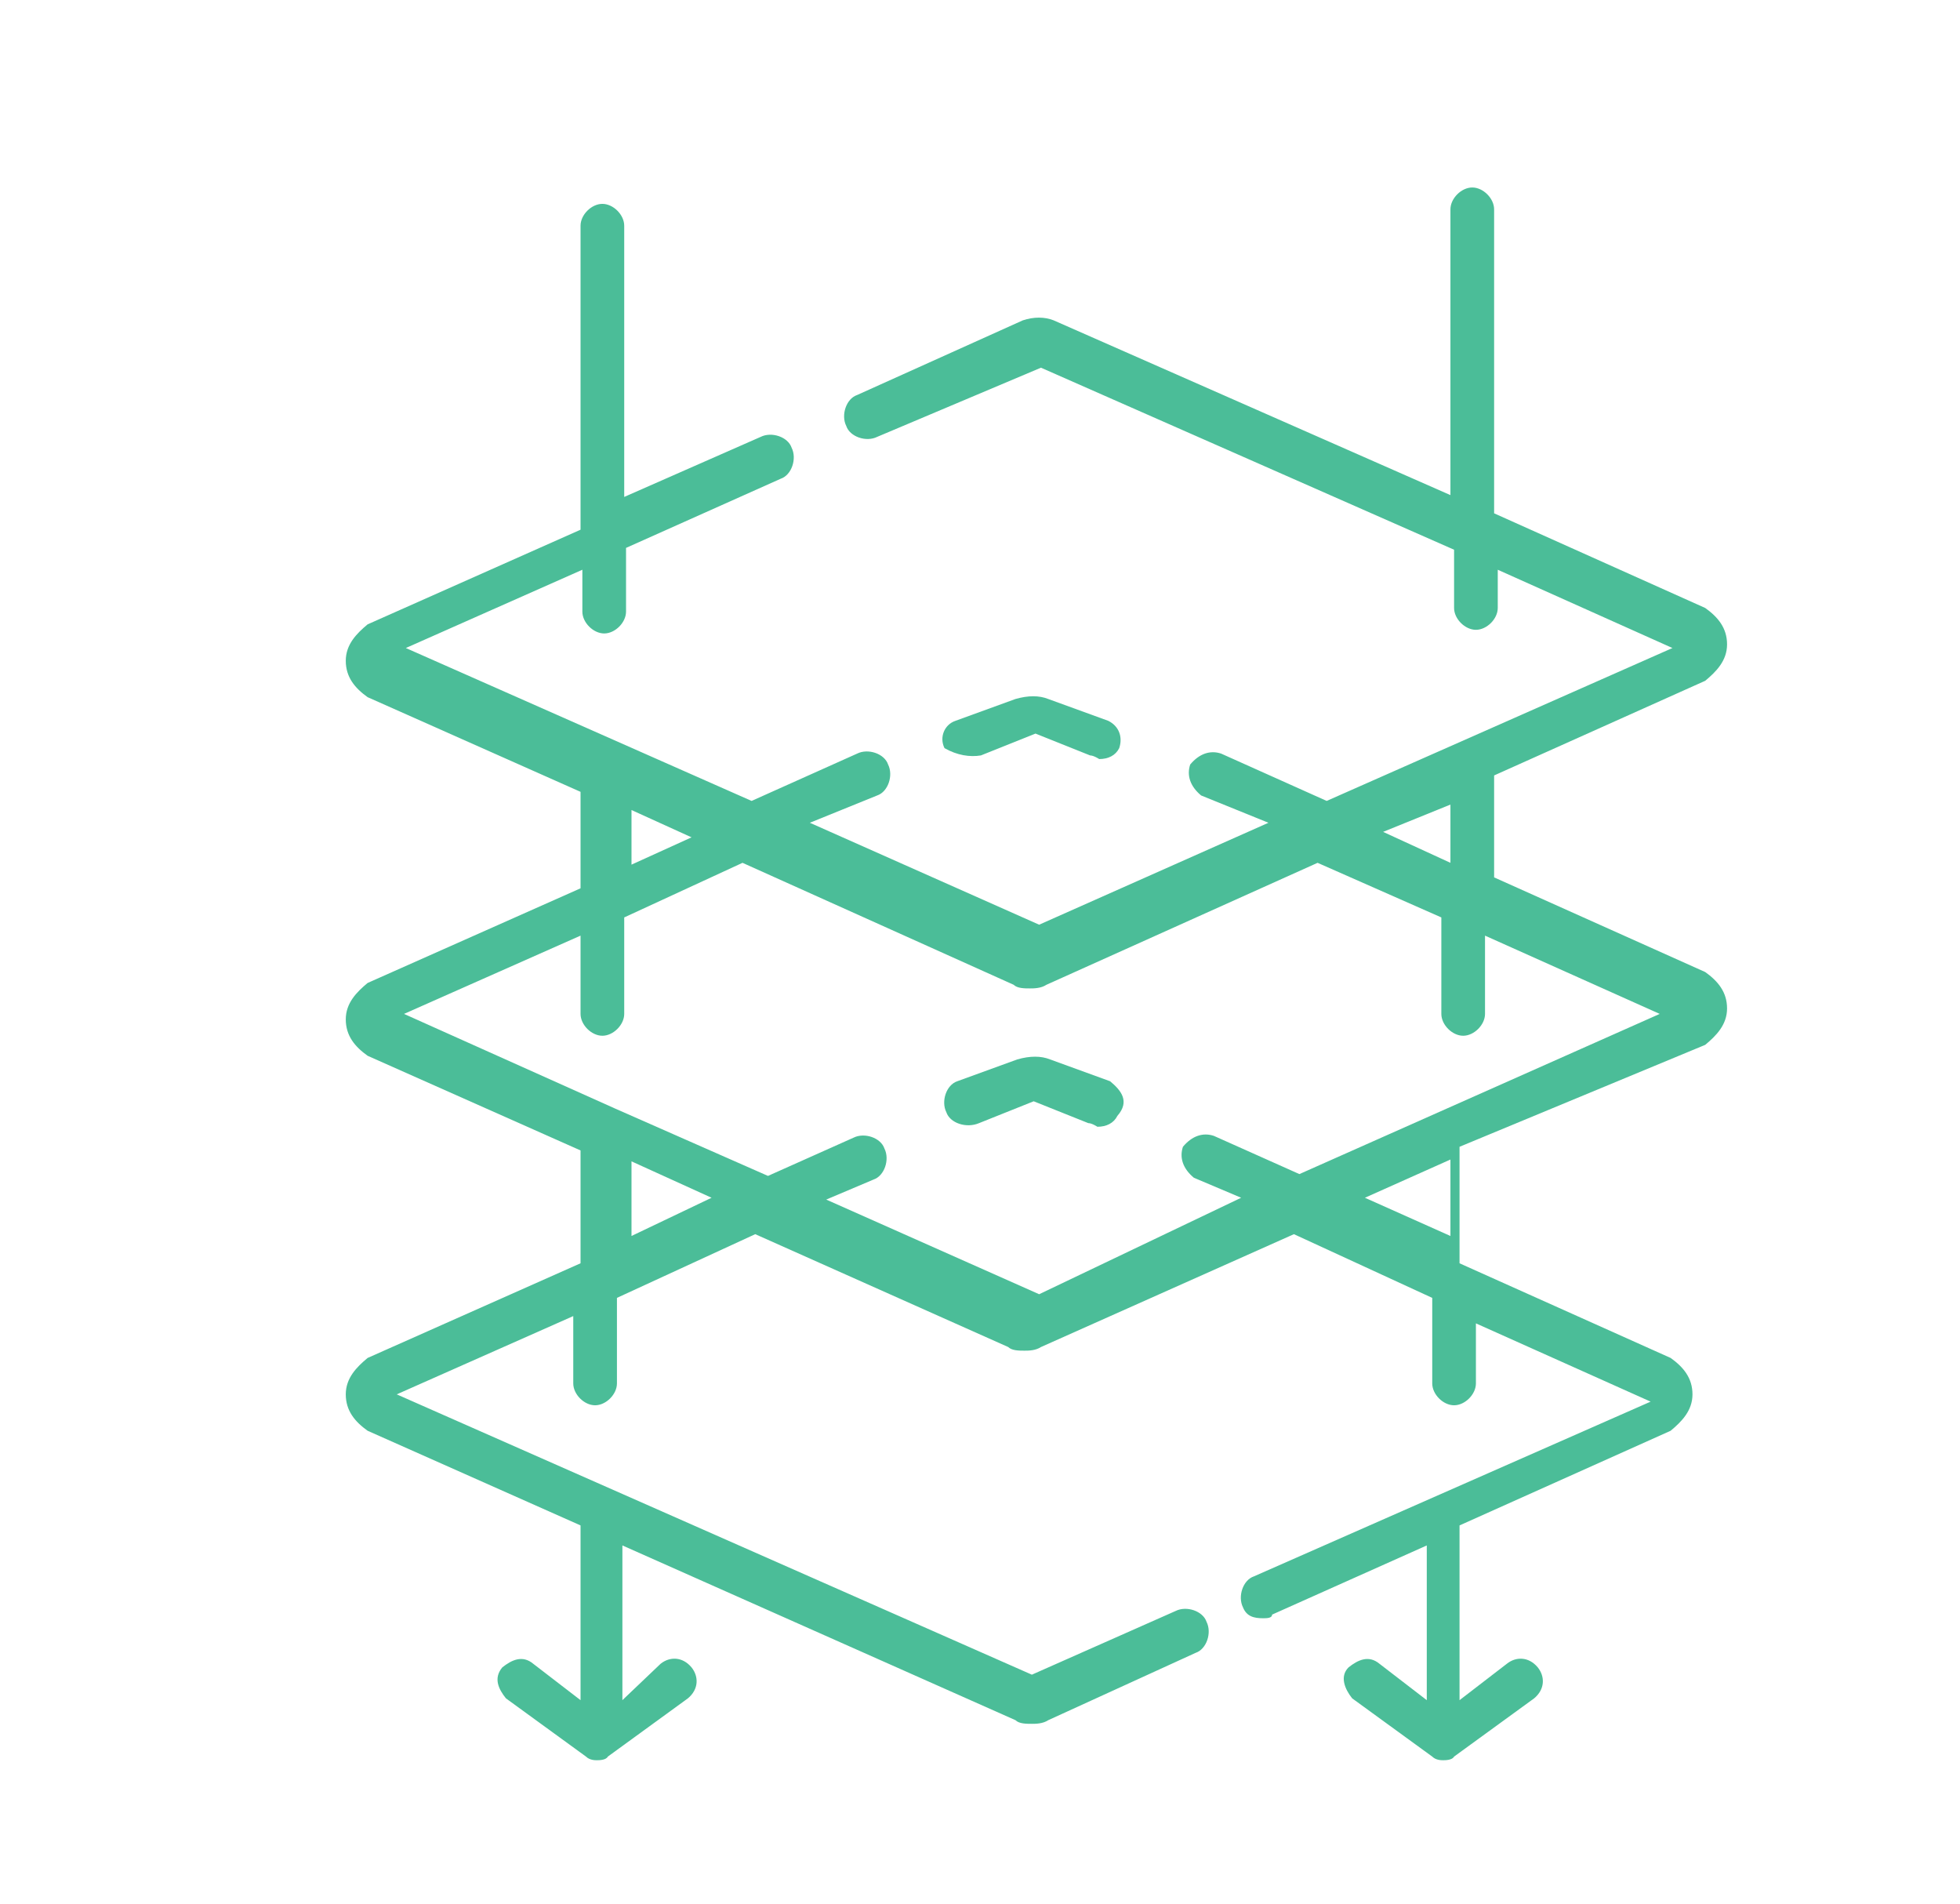 <?xml version="1.0" encoding="UTF-8"?> <svg xmlns="http://www.w3.org/2000/svg" xmlns:xlink="http://www.w3.org/1999/xlink" version="1.1" id="Layer_1" x="0px" y="0px" viewBox="0 0 107.7 104.6" style="enable-background:new 0 0 107.7 104.6;" xml:space="preserve"> <style type="text/css"> .st0{fill:#4BBD98;} </style> <g transform="translate(-1788 -865)"> <path class="st0" d="M1881.7,922.4c0.6-0.5,1.2-1.1,1.2-2s-0.5-1.5-1.2-2l-11.6-5.2v-5.6l11.6-5.2c0.6-0.5,1.2-1.1,1.2-2 s-0.5-1.5-1.2-2l-11.6-5.2v-16.7c0-0.6-0.6-1.2-1.2-1.2s-1.2,0.6-1.2,1.2v15.7l-21.8-9.6c-0.5-0.2-1.1-0.2-1.7,0l-9.1,4.1 c-0.6,0.2-0.9,1.1-0.6,1.7c0.2,0.6,1.1,0.9,1.7,0.6l9-3.8l22.7,10v3.2c0,0.6,0.6,1.2,1.2,1.2s1.2-0.6,1.2-1.2v-2.1l9.6,4.3l-19,8.4 l-5.8-2.6c-0.6-0.2-1.2,0-1.7,0.6c-0.2,0.6,0,1.2,0.6,1.7l3.7,1.5l-12.6,5.6l-12.6-5.6l3.7-1.5c0.6-0.2,0.9-1.1,0.6-1.7 c-0.2-0.6-1.1-0.9-1.7-0.6l-5.8,2.6l-19-8.4l9.7-4.3v2.3c0,0.6,0.6,1.2,1.2,1.2s1.2-0.6,1.2-1.2v-3.5l8.5-3.8 c0.6-0.2,0.9-1.1,0.6-1.7c-0.2-0.6-1.1-0.9-1.7-0.6l-7.5,3.3v-14.9c0-0.6-0.6-1.2-1.2-1.2s-1.2,0.6-1.2,1.2v16.7l-11.7,5.2 c-0.6,0.5-1.2,1.1-1.2,2s0.5,1.5,1.2,2l11.7,5.2v5.3l-11.7,5.2c-0.6,0.5-1.2,1.1-1.2,2s0.5,1.5,1.2,2l11.7,5.2v6.2l-11.7,5.2 c-0.6,0.5-1.2,1.1-1.2,2s0.5,1.5,1.2,2l11.7,5.2v9.6l-2.6-2c-0.6-0.5-1.2-0.2-1.7,0.2c-0.5,0.6-0.2,1.2,0.2,1.7l4.4,3.2 c0.2,0.2,0.5,0.2,0.6,0.2s0.5,0,0.6-0.2l4.4-3.2c0.6-0.5,0.6-1.2,0.2-1.7c-0.5-0.6-1.2-0.6-1.7-0.2l-2.1,2v-8.5l21.6,9.6 c0.2,0.2,0.6,0.2,0.9,0.2c0.2,0,0.6,0,0.9-0.2l8.1-3.7c0.6-0.2,0.9-1.1,0.6-1.7c-0.2-0.6-1.1-0.9-1.7-0.6l-7.9,3.5l-34.9-15.4 l9.7-4.3v3.7c0,0.6,0.6,1.2,1.2,1.2c0.6,0,1.2-0.6,1.2-1.2v-4.7l7.6-3.5l13.9,6.2c0.2,0.2,0.6,0.2,0.9,0.2c0.2,0,0.6,0,0.9-0.2 l13.9-6.2l7.6,3.5v4.7c0,0.6,0.6,1.2,1.2,1.2c0.6,0,1.2-0.6,1.2-1.2v-3.3l9.6,4.3l-21.8,9.6c-0.6,0.2-0.9,1.1-0.6,1.7 c0.2,0.5,0.6,0.6,1.1,0.6c0.2,0,0.5,0,0.5-0.2l8.5-3.8v8.5l-2.6-2c-0.6-0.5-1.2-0.2-1.7,0.2c-0.5,0.5-0.2,1.2,0.2,1.7l4.4,3.2 c0.2,0.2,0.5,0.2,0.6,0.2s0.5,0,0.6-0.2l4.4-3.2c0.6-0.5,0.6-1.2,0.2-1.7c-0.5-0.6-1.2-0.6-1.7-0.2l-2.6,2v-9.6l11.6-5.2 c0.6-0.5,1.2-1.1,1.2-2s-0.5-1.5-1.2-2l-11.6-5.2v-6.4L1881.7,922.4z M1867.7,909.2v3.2l-3.7-1.7L1867.7,909.2z M1822.7,909.5 l3.3,1.5l-3.3,1.5V909.5z M1822.7,932.9v-4.1l4.4,2L1822.7,932.9z M1845.1,936.1l-11.7-5.2l2.6-1.1c0.6-0.2,0.9-1.1,0.6-1.7 c-0.2-0.6-1.1-0.9-1.7-0.6l-4.7,2.1l-8.4-3.7l0,0l-11.6-5.2l9.7-4.3v4.3c0,0.6,0.6,1.2,1.2,1.2s1.2-0.6,1.2-1.2v-5.3l6.5-3 l14.9,6.7c0.2,0.2,0.6,0.2,0.9,0.2c0.2,0,0.6,0,0.9-0.2l14.9-6.7l6.8,3v5.3c0,0.6,0.6,1.2,1.2,1.2c0.6,0,1.2-0.6,1.2-1.2v-4.3 l9.6,4.3l-19.8,8.8l-4.7-2.1c-0.6-0.2-1.2,0-1.7,0.6c-0.2,0.6,0,1.2,0.6,1.7l2.6,1.1L1845.1,936.1z M1867.7,932.9l-4.7-2.1l4.7-2.1 V932.9z"></path> <path class="st0" d="M1841.9,906.5l3-1.2l3,1.2c0.2,0,0.5,0.2,0.5,0.2c0.5,0,0.9-0.2,1.1-0.6c0.2-0.6,0-1.2-0.6-1.5l-3.3-1.2 c-0.5-0.2-1.1-0.2-1.8,0l-3.3,1.2c-0.6,0.2-0.9,0.9-0.6,1.5C1840.6,906.5,1841.3,906.6,1841.9,906.5L1841.9,906.5z"></path> <path class="st0" d="M1849,924.4l-3.3-1.2c-0.5-0.2-1.1-0.2-1.8,0l-3.3,1.2c-0.6,0.2-0.9,1.1-0.6,1.7c0.2,0.6,1.1,0.9,1.8,0.6 l3-1.2l3,1.2c0.2,0,0.5,0.2,0.5,0.2c0.5,0,0.9-0.2,1.1-0.6C1850.1,925.5,1849.6,924.9,1849,924.4z"></path> </g> </svg> 